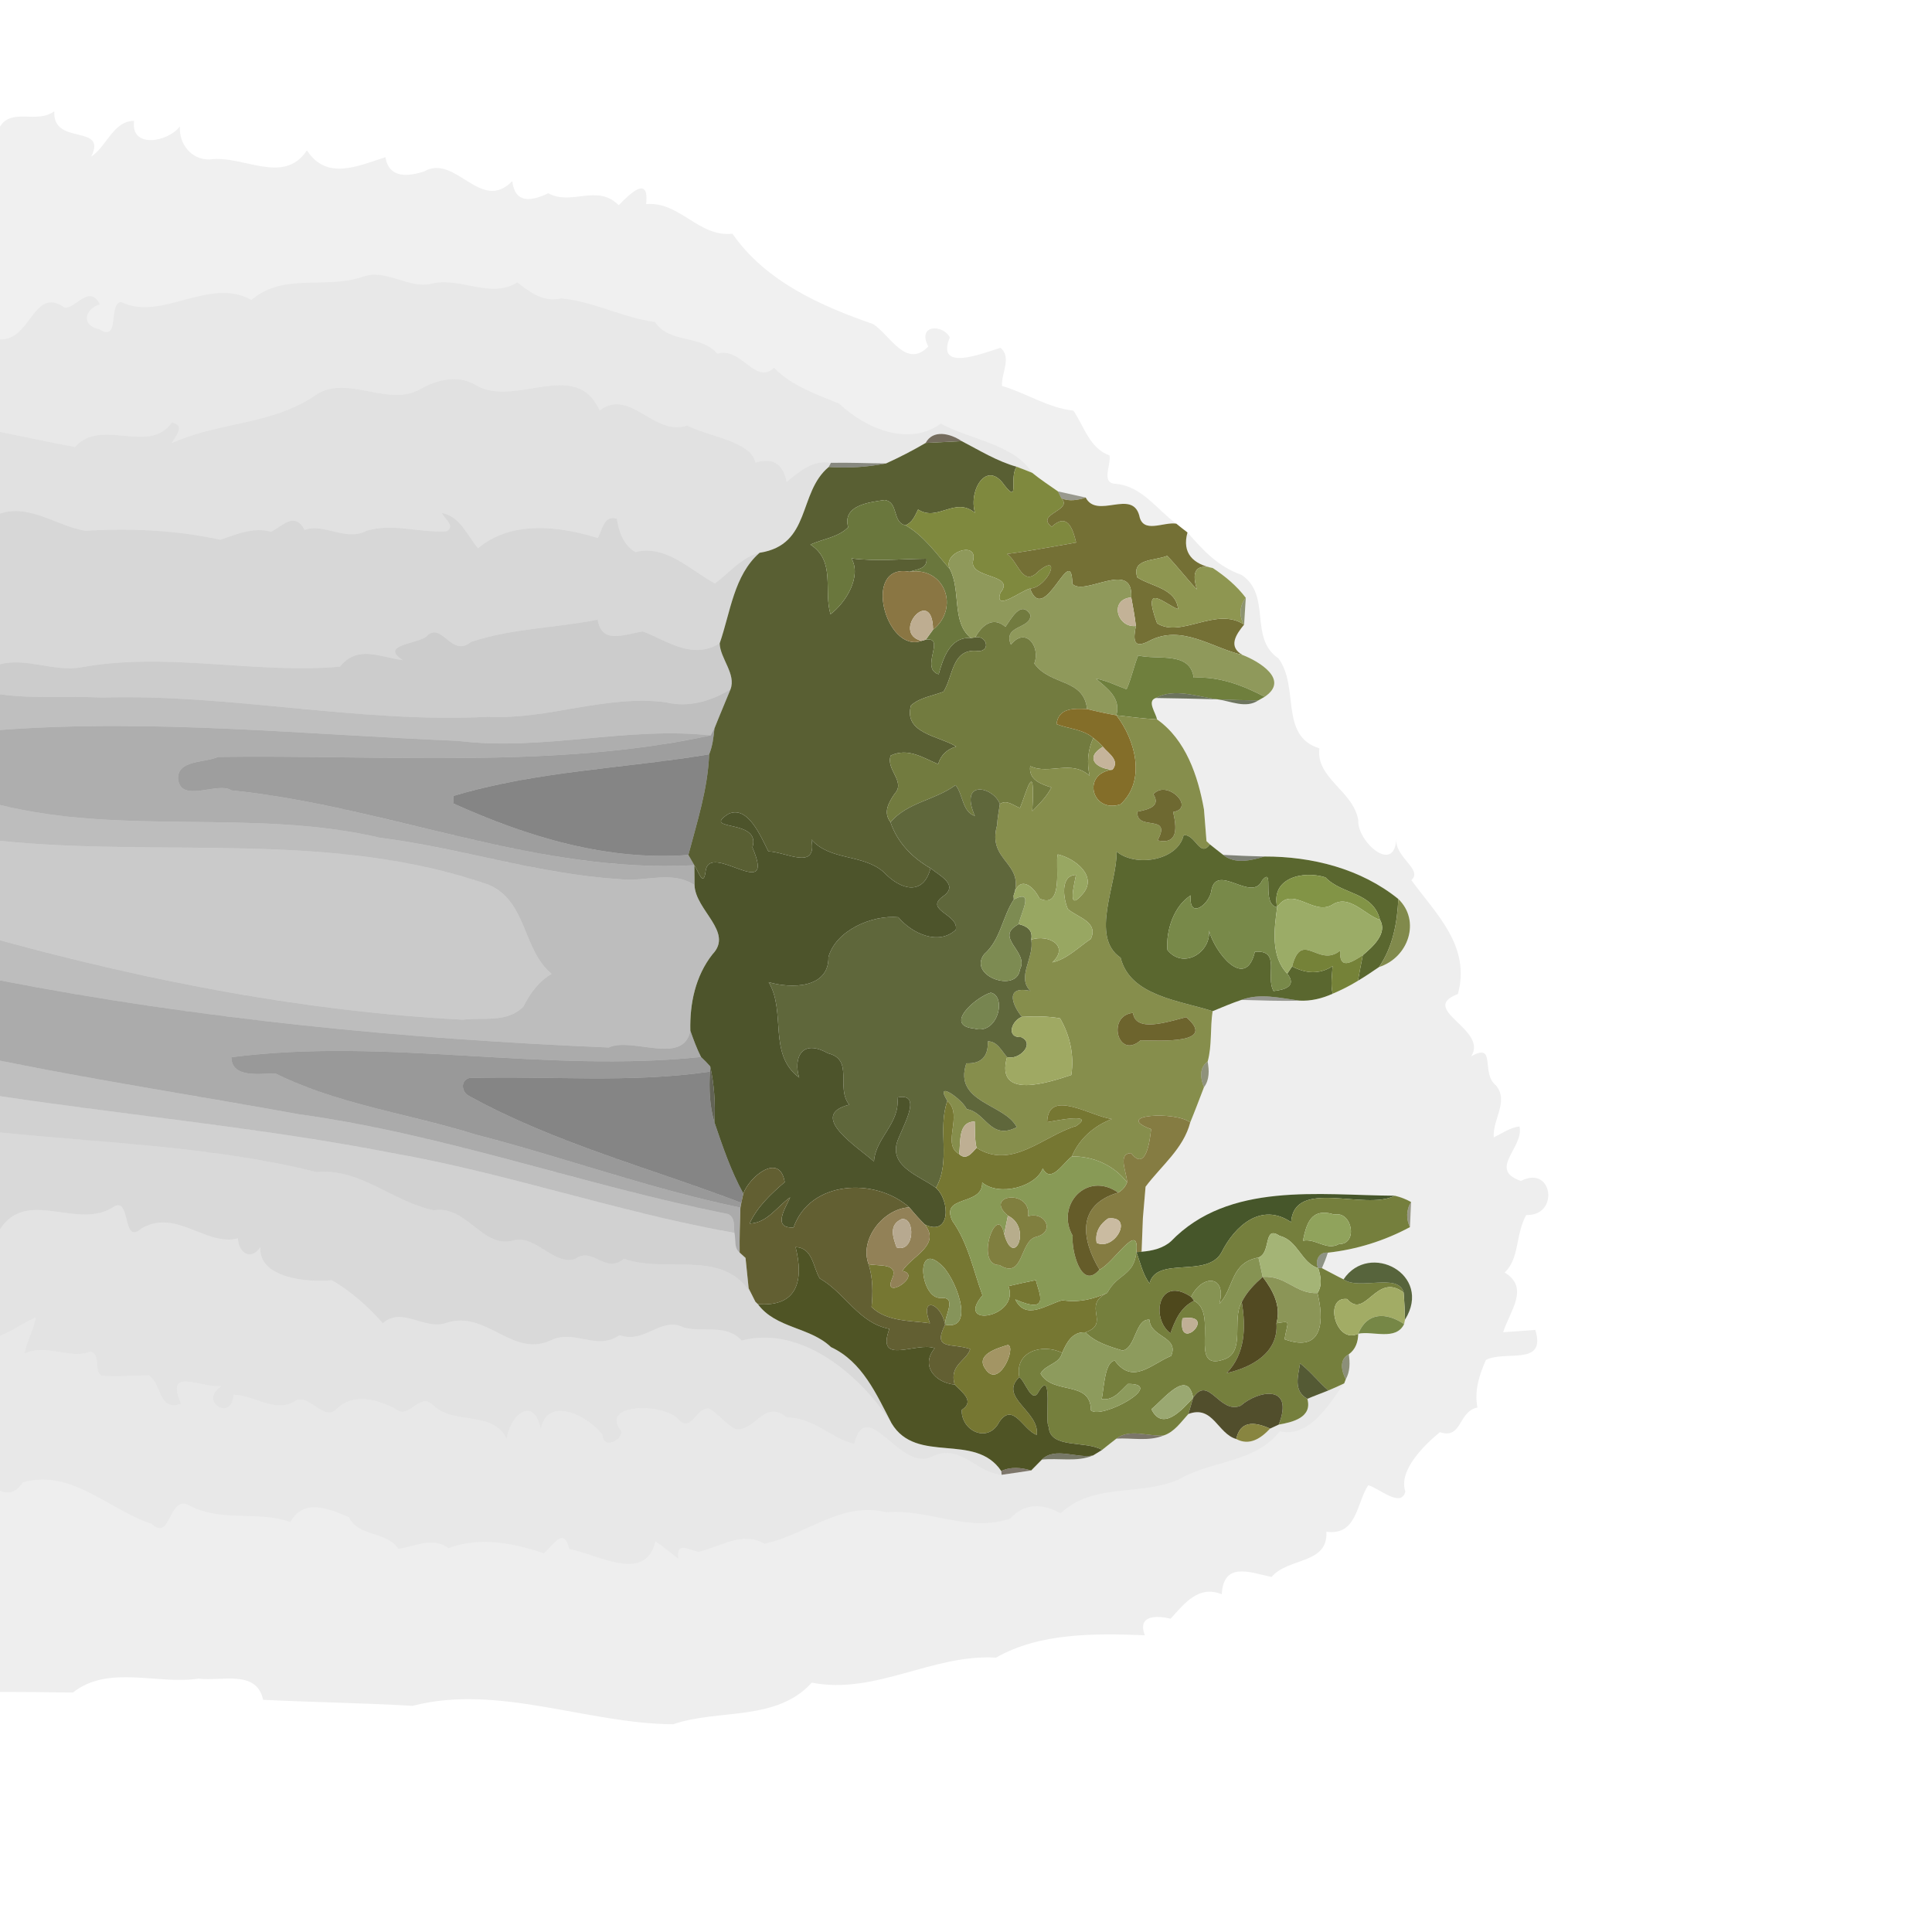 <?xml version="1.0" encoding="UTF-8" ?>
<!DOCTYPE svg PUBLIC "-//W3C//DTD SVG 1.1//EN" "http://www.w3.org/Graphics/SVG/1.1/DTD/svg11.dtd">
<svg width="384pt" height="384pt" viewBox="0 0 384 384" version="1.1" xmlns="http://www.w3.org/2000/svg">
<g id="#0000000f">
<path fill="#000000" opacity="0.06" d=" M 0.00 25.18 C 2.28 21.35 7.40 24.68 10.79 22.11 C 10.40 29.08 21.39 24.53 18.14 31.12 C 21.23 29.07 22.58 23.97 26.66 24.03 C 25.88 29.64 33.45 28.23 35.76 25.12 C 35.53 28.60 38.05 31.82 41.69 31.69 C 48.31 30.77 56.35 36.90 61.00 29.89 C 64.92 35.89 71.01 33.05 76.60 31.24 C 77.30 35.45 81.02 35.13 84.28 34.08 C 90.60 30.48 95.50 42.44 101.82 36.00 C 102.35 40.55 105.66 40.01 108.96 38.41 C 113.59 40.95 118.73 36.47 122.98 40.79 C 124.78 38.93 129.12 34.44 128.42 40.57 C 135.04 39.95 138.88 47.21 145.58 46.45 C 152.12 55.89 163.04 60.77 173.56 64.42 C 176.82 66.50 180.13 73.43 184.50 68.87 C 182.20 64.41 187.46 64.44 188.78 67.07 C 185.99 73.88 194.86 70.40 198.83 69.13 C 201.17 70.97 198.98 74.23 199.16 76.71 C 203.99 78.12 208.26 81.07 213.35 81.61 C 215.49 84.77 216.57 89.12 220.53 90.52 C 220.87 92.49 218.70 96.12 221.85 96.17 C 227.01 96.69 229.90 101.26 233.80 104.08 C 231.25 103.67 227.14 106.20 226.44 102.47 C 224.99 97.16 218.04 103.25 215.79 98.89 C 214.41 98.58 211.66 97.98 210.28 97.67 C 208.55 96.46 206.79 95.30 205.15 93.97 C 201.53 88.28 192.88 87.40 186.99 84.20 C 180.57 88.87 171.86 85.06 166.81 80.23 C 162.25 78.34 157.36 76.73 153.84 73.10 C 150.13 76.65 147.33 68.85 142.60 70.31 C 139.25 66.44 133.04 68.35 130.19 64.00 C 123.96 63.22 117.98 59.91 111.56 59.31 C 107.94 60.14 105.36 58.08 102.81 56.14 C 97.58 59.39 91.77 55.17 86.15 56.30 C 81.35 57.70 76.86 53.27 72.11 55.01 C 64.72 57.56 56.34 54.14 49.98 59.62 C 41.56 54.91 32.12 63.99 24.04 60.01 C 21.44 60.39 24.00 68.22 19.64 65.40 C 16.10 64.69 16.81 61.39 19.84 60.49 C 17.74 56.32 14.93 61.55 12.81 61.12 C 6.64 56.77 6.18 67.74 0.00 67.46 L 0.00 25.18 Z" />
</g>
<g id="#00000017">
<path fill="#000000" opacity="0.09" d=" M 72.11 55.01 C 76.86 53.27 81.35 57.70 86.15 56.30 C 91.77 55.17 97.58 59.39 102.81 56.14 C 105.36 58.08 107.94 60.14 111.56 59.31 C 117.98 59.91 123.96 63.22 130.19 64.00 C 133.04 68.35 139.25 66.44 142.60 70.31 C 147.33 68.85 150.13 76.65 153.84 73.10 C 157.36 76.73 162.25 78.34 166.81 80.23 C 171.86 85.06 180.57 88.87 186.99 84.20 C 192.88 87.40 201.53 88.28 205.15 93.97 C 204.13 93.55 203.10 93.15 202.07 92.77 C 198.16 91.67 194.72 89.53 191.15 87.68 C 188.84 86.11 185.42 85.33 183.98 88.04 C 181.43 89.53 178.80 90.89 176.11 92.11 C 172.44 92.09 168.81 91.91 165.15 91.99 C 161.59 91.35 158.88 93.71 156.34 95.80 C 155.78 92.82 154.13 90.71 150.17 91.95 C 149.16 87.67 141.15 86.89 136.57 84.58 C 129.93 86.80 125.25 77.01 119.18 81.59 C 114.46 71.02 102.43 81.17 94.55 76.55 C 91.02 74.37 86.75 75.50 83.38 77.43 C 76.80 81.03 68.37 73.91 62.09 78.98 C 53.22 84.56 43.57 83.83 34.12 88.09 C 34.95 86.56 36.91 84.57 34.14 83.98 C 29.64 90.48 20.13 82.92 14.90 88.85 C 9.91 87.95 4.97 86.82 0.00 85.85 L 0.00 67.46 C 6.18 67.74 6.64 56.77 12.81 61.12 C 14.93 61.55 17.74 56.32 19.84 60.49 C 16.81 61.39 16.10 64.69 19.64 65.40 C 24.00 68.22 21.44 60.39 24.04 60.01 C 32.12 63.99 41.56 54.91 49.98 59.62 C 56.34 54.14 64.72 57.56 72.11 55.01 Z" />
<path fill="#000000" opacity="0.09" d=" M 0.00 265.51 C 2.50 264.54 4.65 262.90 7.11 261.85 C 6.70 264.34 5.34 266.54 4.87 269.01 C 9.32 266.97 14.44 270.35 17.98 268.58 C 20.24 269.46 18.53 272.31 20.19 273.44 C 23.34 273.68 26.49 273.37 29.64 273.35 C 32.31 275.38 31.41 280.46 35.98 279.02 C 32.80 271.54 39.55 275.87 44.06 275.49 C 39.28 278.45 46.15 282.78 46.41 277.19 C 50.51 277.31 54.60 280.83 58.47 278.56 C 61.48 276.59 64.18 282.81 66.97 280.01 C 70.13 276.78 75.35 278.18 78.82 280.17 C 81.28 282.14 83.47 276.61 85.97 279.22 C 90.36 283.41 97.73 280.17 100.70 285.93 C 101.41 281.19 106.13 277.28 107.48 284.07 C 108.80 277.12 117.21 281.62 119.77 285.22 C 119.87 288.27 123.97 286.12 123.44 284.37 C 119.09 278.89 131.91 278.79 134.88 282.14 C 137.37 284.88 138.38 279.64 140.92 279.97 C 142.86 281.05 144.17 282.97 146.12 284.03 C 150.09 284.71 151.86 277.92 156.41 281.75 C 161.68 281.72 165.25 285.90 169.77 287.00 C 172.32 277.06 179.07 293.01 185.37 289.43 C 190.98 286.92 194.04 292.75 199.08 293.13 C 200.55 292.91 203.48 292.48 204.95 292.27 C 205.66 291.55 206.37 290.83 207.08 290.11 C 210.41 289.75 214.06 290.65 217.26 289.28 C 217.70 289.01 218.59 288.46 219.04 288.19 C 220.00 287.45 220.92 286.66 221.89 285.94 C 224.99 285.76 228.32 286.54 231.30 285.31 C 233.44 284.60 234.74 282.63 236.20 281.04 C 241.10 279.21 242.00 284.97 245.72 286.02 C 248.34 287.43 250.64 285.88 252.43 283.95 C 252.86 283.75 253.73 283.35 254.16 283.15 C 256.91 282.68 260.88 281.73 259.85 278.03 C 261.22 277.43 262.64 276.94 264.02 276.37 C 265.08 275.93 266.13 275.46 267.17 274.96 C 264.17 279.10 260.25 285.86 254.38 284.48 C 249.33 290.83 240.99 290.22 234.61 293.90 C 226.88 297.50 217.40 294.55 210.81 300.79 C 207.30 298.84 203.74 298.63 200.79 301.81 C 192.50 304.71 184.60 299.85 176.18 300.58 C 167.25 298.32 160.16 305.13 151.92 306.82 C 147.55 304.24 143.20 307.46 138.79 308.45 C 136.71 307.94 134.30 306.33 134.84 309.81 C 133.32 308.65 131.85 307.44 130.28 306.35 C 128.24 314.98 118.20 308.62 113.16 307.90 C 112.04 303.38 110.15 306.94 108.10 308.73 C 101.94 306.65 95.34 305.40 89.14 307.70 C 86.01 305.39 82.55 307.33 79.19 307.85 C 76.78 304.25 71.22 305.52 69.36 301.54 C 65.23 299.83 60.38 297.75 57.71 302.51 C 51.30 300.22 44.15 302.59 37.78 299.30 C 33.47 296.66 34.08 306.63 30.14 302.87 C 21.67 300.14 14.33 291.92 4.57 294.60 C 3.46 296.29 1.98 297.20 0.00 296.28 L 0.00 265.51 Z" />
</g>
<g id="#0000001f">
<path fill="#000000" opacity="0.12" d=" M 83.38 77.43 C 86.75 75.50 91.02 74.37 94.55 76.55 C 102.43 81.17 114.46 71.02 119.18 81.59 C 125.25 77.01 129.93 86.80 136.57 84.58 C 141.15 86.89 149.16 87.67 150.17 91.95 C 154.13 90.71 155.78 92.82 156.34 95.80 C 158.88 93.71 161.59 91.35 165.15 91.99 L 164.71 92.82 C 158.54 97.94 161.32 108.27 150.97 109.87 C 147.30 110.81 145.01 113.84 142.09 115.97 C 137.09 113.25 132.36 108.20 126.28 109.74 C 123.90 108.32 123.00 105.68 122.59 103.10 C 119.97 102.36 119.80 105.28 118.80 106.93 C 111.03 104.53 101.62 103.43 95.01 108.97 C 92.83 106.42 91.57 102.75 87.83 101.94 C 88.32 103.14 90.59 104.52 88.79 105.60 C 83.08 105.94 78.26 103.92 72.90 105.48 C 68.74 107.72 64.30 103.86 60.56 105.34 C 58.57 101.67 56.42 104.36 53.89 105.69 C 50.37 104.73 47.10 106.14 43.82 107.28 C 35.01 105.37 25.97 104.95 16.98 105.50 C 11.24 104.56 6.00 100.11 0.00 102.08 L 0.00 85.85 C 4.97 86.82 9.91 87.95 14.90 88.85 C 20.13 82.92 29.64 90.48 34.14 83.98 C 36.91 84.57 34.95 86.56 34.12 88.09 C 43.57 83.83 53.22 84.56 62.09 78.98 C 68.37 73.91 76.80 81.03 83.38 77.43 Z" />
</g>
<g id="#372c17b1">
<path fill="#372c17" opacity="0.69" d=" M 183.98 88.04 C 185.42 85.33 188.84 86.11 191.15 87.68 C 189.36 87.77 185.77 87.95 183.98 88.04 Z" />
</g>
<g id="#595f33fe">
<path fill="#595f33" opacity="1.00" d=" M 176.11 92.11 C 178.80 90.89 181.43 89.53 183.98 88.04 C 185.77 87.95 189.36 87.77 191.15 87.68 C 194.72 89.53 198.16 91.67 202.07 92.77 C 200.52 94.83 202.73 100.41 199.60 96.40 C 196.10 91.33 192.46 97.45 193.79 101.93 C 189.79 98.62 186.39 103.80 182.48 101.27 C 181.86 102.50 181.36 103.87 179.96 104.40 C 177.27 103.82 178.68 99.83 175.84 99.38 C 172.77 99.82 167.37 100.42 168.58 104.79 C 166.62 106.82 163.56 107.09 161.08 108.24 C 166.16 111.53 163.65 117.37 165.07 122.08 C 168.15 119.75 171.30 114.57 169.23 110.98 C 174.19 111.63 179.17 111.09 184.15 111.05 C 184.33 113.12 182.21 113.13 180.78 113.64 C 171.24 111.84 176.04 129.91 183.14 127.38 L 184.01 127.14 C 188.10 126.52 182.75 132.83 186.57 134.02 C 187.46 130.81 188.83 126.54 192.97 126.80 L 193.84 126.69 C 196.01 126.20 196.98 129.28 194.58 129.42 C 189.13 128.64 189.53 134.37 187.53 137.47 C 185.36 138.33 182.87 138.61 181.07 140.20 C 179.51 145.78 186.65 146.25 190.05 148.38 C 188.25 148.92 186.99 150.06 186.46 151.88 C 183.41 150.59 180.48 148.57 177.04 150.17 C 176.01 152.98 180.10 155.35 177.80 157.78 C 176.63 159.52 175.49 161.46 176.99 163.41 C 178.35 167.46 181.32 170.48 184.95 172.57 C 183.55 178.05 179.09 176.98 175.68 173.37 C 171.52 169.66 165.03 171.15 161.27 166.86 C 162.49 173.19 156.18 169.28 152.72 169.22 C 151.20 166.24 148.66 160.00 144.78 161.77 C 139.17 165.35 151.37 162.60 149.55 168.43 C 154.44 179.87 140.87 166.92 140.24 173.23 C 139.79 176.46 138.82 173.15 138.00 171.97 C 137.71 171.46 137.12 170.44 136.82 169.93 C 138.60 163.14 140.65 156.96 140.95 149.93 C 141.63 148.29 141.82 146.52 142.00 144.78 C 143.03 142.17 144.14 139.60 145.19 137.01 C 146.36 133.98 143.12 130.85 143.04 127.87 C 145.19 121.71 145.84 114.38 150.97 109.87 C 161.32 108.27 158.54 97.94 164.71 92.82 C 168.54 93.08 172.34 92.85 176.11 92.11 Z" />
</g>
<g id="#1d1f0f86">
<path fill="#1d1f0f" opacity="0.53" d=" M 165.15 91.99 C 168.81 91.91 172.44 92.09 176.11 92.11 C 172.34 92.85 168.54 93.08 164.71 92.82 L 165.15 91.99 Z" />
</g>
<g id="#7f893efe">
<path fill="#7f893e" opacity="1.00" d=" M 202.07 92.77 C 203.10 93.15 204.13 93.55 205.15 93.97 C 206.79 95.30 208.55 96.46 210.28 97.67 C 210.45 98.02 210.79 98.71 210.97 99.05 C 213.38 101.46 205.63 102.18 209.05 104.69 C 212.07 101.85 213.21 104.92 213.89 107.84 C 209.31 108.62 204.76 109.52 200.16 110.11 C 202.51 111.74 203.23 116.90 206.47 113.49 C 211.18 109.68 208.25 116.78 204.73 116.98 C 202.98 117.37 197.54 121.71 198.84 117.81 C 202.04 113.94 192.42 115.13 193.43 111.33 C 194.34 107.44 187.21 109.78 188.79 113.11 C 186.09 110.02 183.57 106.42 179.96 104.40 C 181.36 103.87 181.86 102.50 182.48 101.27 C 186.39 103.80 189.79 98.62 193.79 101.93 C 192.46 97.45 196.10 91.33 199.60 96.40 C 202.73 100.41 200.52 94.83 202.07 92.77 Z" />
</g>
<g id="#27270f79">
<path fill="#27270f" opacity="0.47" d=" M 210.28 97.67 C 211.66 97.98 214.41 98.58 215.79 98.89 C 214.24 99.41 212.52 99.70 210.97 99.05 C 210.79 98.71 210.45 98.02 210.28 97.67 Z" />
</g>
<g id="#6a773dff">
<path fill="#6a773d" opacity="1.00" d=" M 168.58 104.79 C 167.37 100.42 172.77 99.82 175.84 99.38 C 178.68 99.83 177.27 103.82 179.96 104.40 C 183.57 106.42 186.09 110.02 188.79 113.11 C 191.06 117.40 189.07 123.67 192.97 126.80 C 188.83 126.54 187.46 130.81 186.57 134.02 C 182.75 132.83 188.10 126.52 184.01 127.14 C 184.37 126.64 185.09 125.64 185.45 125.15 C 190.80 120.89 187.82 112.61 180.78 113.64 C 182.21 113.13 184.33 113.12 184.15 111.05 C 179.17 111.09 174.19 111.63 169.23 110.98 C 171.30 114.57 168.15 119.75 165.07 122.08 C 163.65 117.37 166.16 111.53 161.08 108.24 C 163.56 107.09 166.62 106.82 168.58 104.79 Z" />
</g>
<g id="#747035fc">
<path fill="#747035" opacity="1.00" d=" M 210.97 99.05 C 212.52 99.70 214.24 99.41 215.79 98.89 C 218.04 103.25 224.99 97.16 226.44 102.47 C 227.14 106.20 231.25 103.67 233.80 104.08 C 234.53 104.68 235.27 105.26 236.02 105.83 C 234.87 109.99 237.20 112.13 241.05 112.90 C 237.29 111.94 236.94 114.06 237.91 117.17 C 235.84 115.02 234.06 112.61 231.98 110.48 C 229.63 111.49 224.78 110.96 226.05 114.77 C 228.89 116.61 233.74 116.93 234.16 121.07 C 231.62 120.21 226.80 115.27 229.98 123.89 C 234.75 126.92 241.72 120.47 247.28 124.14 C 245.65 126.12 244.03 128.53 246.97 130.18 C 240.81 128.77 234.86 123.97 228.35 127.42 C 225.20 129.07 225.22 127.08 225.77 124.41 C 225.55 122.51 225.19 120.62 224.85 118.74 C 225.26 111.06 215.45 118.67 213.14 116.03 C 212.99 107.28 207.58 124.73 204.73 116.98 C 208.25 116.78 211.18 109.68 206.47 113.49 C 203.23 116.90 202.51 111.74 200.16 110.11 C 204.76 109.52 209.31 108.62 213.89 107.84 C 213.21 104.92 212.07 101.85 209.05 104.69 C 205.63 102.18 213.38 101.46 210.97 99.05 Z" />
</g>
<g id="#00000028">
<path fill="#000000" opacity="0.16" d=" M 0.00 102.08 C 6.00 100.11 11.24 104.56 16.98 105.50 C 25.97 104.95 35.01 105.37 43.82 107.28 C 47.10 106.14 50.37 104.73 53.89 105.69 C 56.42 104.36 58.57 101.67 60.56 105.34 C 64.30 103.86 68.74 107.72 72.90 105.48 C 78.26 103.92 83.08 105.94 88.79 105.60 C 90.59 104.52 88.32 103.14 87.83 101.94 C 91.57 102.75 92.83 106.42 95.01 108.97 C 101.62 103.43 111.03 104.53 118.80 106.93 C 119.80 105.28 119.97 102.36 122.59 103.10 C 123.00 105.68 123.90 108.32 126.28 109.74 C 132.36 108.20 137.09 113.25 142.09 115.97 C 145.01 113.84 147.30 110.81 150.97 109.87 C 145.84 114.38 145.19 121.71 143.04 127.87 C 137.52 131.21 132.72 127.39 127.79 125.51 C 123.94 126.08 119.61 128.14 118.79 123.16 C 110.42 124.84 101.78 124.86 93.62 127.59 C 89.62 130.90 87.80 123.17 84.67 126.59 C 82.60 128.00 75.41 128.25 80.08 131.21 C 75.33 130.58 71.12 128.15 67.55 132.51 C 50.54 133.97 33.14 129.52 16.10 132.64 C 10.64 133.57 5.36 130.66 0.00 132.02 L 0.00 102.08 Z" />
</g>
<g id="#00000011">
<path fill="#000000" opacity="0.07" d=" M 236.02 105.83 C 239.05 109.28 242.03 112.60 246.76 114.26 C 252.83 118.31 248.13 126.80 254.08 130.84 C 258.35 136.50 254.21 146.27 262.24 148.74 C 261.49 154.71 269.02 157.20 269.97 163.04 C 269.70 167.15 277.04 173.85 277.53 166.84 C 277.31 170.49 282.89 172.86 280.51 174.93 C 285.52 181.77 292.35 188.07 289.77 197.57 C 281.75 200.61 295.89 204.59 292.41 209.95 C 297.52 207.10 294.25 213.30 297.31 215.71 C 299.98 218.85 296.62 222.53 296.89 226.06 C 298.57 225.27 300.12 224.12 302.01 223.89 C 302.98 228.03 295.62 232.43 302.29 234.72 C 308.65 231.44 309.99 241.74 303.35 241.49 C 301.18 245.37 302.05 250.15 299.06 252.91 C 304.11 256.03 300.07 260.56 298.77 264.79 C 300.37 264.68 303.56 264.45 305.16 264.34 C 307.40 271.64 299.22 268.31 295.34 270.30 C 294.00 273.27 293.01 276.47 293.65 279.75 C 289.74 280.57 290.67 286.14 286.19 284.65 C 282.94 287.33 277.90 292.34 279.33 296.47 C 278.44 299.79 274.14 295.78 271.94 295.20 C 269.61 298.75 269.72 305.30 263.63 304.44 C 263.98 310.98 256.08 309.50 252.72 313.44 C 248.11 312.40 243.21 310.47 242.83 316.87 C 238.28 315.02 235.51 318.58 232.68 321.72 C 229.86 321.08 226.02 320.97 227.54 325.02 C 217.66 324.63 206.60 324.51 197.97 329.47 C 185.29 328.71 173.99 336.92 161.34 334.44 C 154.32 342.23 142.82 339.61 133.79 342.71 C 116.73 342.62 98.91 334.64 82.02 339.05 C 72.12 338.47 62.20 338.34 52.29 337.85 C 51.01 331.78 44.05 334.22 39.45 333.64 C 31.23 334.89 21.59 330.81 14.48 336.41 C 9.65 336.33 4.83 336.29 0.00 336.28 L 0.00 296.28 C 1.98 297.20 3.46 296.29 4.57 294.60 C 14.33 291.92 21.67 300.14 30.14 302.87 C 34.08 306.63 33.47 296.66 37.78 299.30 C 44.15 302.59 51.30 300.22 57.71 302.51 C 60.38 297.75 65.23 299.83 69.36 301.54 C 71.22 305.52 76.78 304.25 79.19 307.85 C 82.55 307.33 86.01 305.39 89.14 307.70 C 95.34 305.40 101.94 306.65 108.10 308.73 C 110.15 306.94 112.04 303.38 113.16 307.90 C 118.20 308.62 128.24 314.98 130.28 306.35 C 131.85 307.44 133.32 308.65 134.84 309.81 C 134.30 306.33 136.71 307.94 138.79 308.45 C 143.20 307.46 147.55 304.24 151.92 306.82 C 160.16 305.13 167.25 298.32 176.18 300.58 C 184.60 299.85 192.50 304.71 200.79 301.81 C 203.74 298.63 207.30 298.84 210.81 300.79 C 217.40 294.55 226.88 297.50 234.61 293.90 C 240.99 290.22 249.33 290.83 254.38 284.48 C 260.25 285.86 264.17 279.10 267.17 274.96 L 267.48 274.15 C 268.34 272.63 268.35 270.85 268.08 269.18 C 269.44 268.20 269.93 266.71 269.96 265.09 C 272.89 264.48 277.44 266.54 279.08 263.17 L 279.26 262.29 C 284.87 253.29 272.14 246.65 267.04 254.28 C 265.58 253.57 264.18 252.78 262.74 252.05 C 263.19 251.05 263.59 250.03 263.92 248.98 C 269.65 248.35 275.17 246.62 280.24 243.90 C 280.30 242.65 280.41 240.16 280.47 238.91 C 279.45 238.34 278.37 237.92 277.23 237.66 C 262.23 237.56 244.22 234.83 232.75 246.71 C 231.16 248.13 228.97 248.63 226.90 248.79 C 226.96 247.11 227.09 243.76 227.16 242.08 C 227.29 240.53 227.56 237.42 227.69 235.87 C 230.80 231.71 235.22 228.32 236.57 223.09 C 237.52 220.78 238.40 218.43 239.30 216.10 C 240.42 214.63 240.35 212.73 240.03 211.01 C 240.93 207.75 240.50 204.31 241.02 200.98 C 242.91 200.20 244.80 199.39 246.74 198.74 C 250.56 198.83 254.41 199.01 258.24 198.88 C 260.54 199.01 262.80 198.45 264.88 197.51 C 266.61 196.77 268.30 195.93 269.90 194.94 C 271.33 194.08 272.72 193.16 274.09 192.21 C 279.95 190.34 282.43 183.02 277.93 178.68 C 270.48 172.66 260.77 170.21 251.30 170.24 C 248.56 170.17 245.84 170.06 243.12 169.91 C 242.22 169.23 241.36 168.52 240.48 167.83 L 239.80 167.18 C 239.67 165.61 239.42 162.45 239.30 160.88 C 238.11 154.23 235.70 147.02 229.96 142.98 C 229.76 141.72 227.90 139.35 229.70 138.74 C 233.80 138.80 237.90 138.88 242.01 139.00 C 244.64 139.36 247.63 140.88 250.10 139.21 C 250.42 139.03 251.05 138.67 251.37 138.49 C 256.40 135.12 250.22 131.43 246.97 130.18 C 244.03 128.53 245.65 126.12 247.28 124.14 C 247.36 122.81 247.53 120.15 247.61 118.82 C 245.83 116.45 243.51 114.52 241.05 112.90 C 237.20 112.13 234.87 109.99 236.02 105.83 Z" />
</g>
<g id="#8f995bff">
<path fill="#8f995b" opacity="1.00" d=" M 188.79 113.11 C 187.21 109.78 194.34 107.44 193.43 111.33 C 192.42 115.13 202.04 113.94 198.84 117.81 C 197.54 121.71 202.98 117.37 204.73 116.98 C 207.58 124.73 212.99 107.28 213.14 116.03 C 215.45 118.67 225.26 111.06 224.85 118.74 C 220.35 119.13 222.09 124.88 225.77 124.41 C 225.22 127.08 225.20 129.07 228.35 127.42 C 234.86 123.97 240.81 128.77 246.97 130.18 C 250.22 131.43 256.40 135.12 251.37 138.49 C 247.02 136.22 242.23 134.38 237.26 134.71 C 236.54 129.37 230.16 131.25 226.22 130.28 C 225.33 132.48 224.89 134.83 223.91 137.00 C 221.90 136.26 219.97 135.27 217.84 134.89 C 220.10 136.88 222.83 138.69 221.89 142.17 C 219.93 141.83 217.99 141.41 216.06 140.92 C 215.39 134.76 208.82 136.38 205.57 131.88 C 206.87 128.54 203.84 124.45 200.93 128.14 C 199.24 124.16 205.06 125.06 204.79 122.17 C 202.92 119.19 200.98 123.01 199.84 124.59 C 197.38 122.43 195.15 124.28 193.84 126.69 L 192.97 126.80 C 189.07 123.67 191.06 117.40 188.79 113.11 Z" />
</g>
<g id="#8e9651fd">
<path fill="#8e9651" opacity="1.00" d=" M 226.05 114.77 C 224.78 110.96 229.63 111.49 231.98 110.48 C 234.06 112.61 235.84 115.02 237.91 117.17 C 236.94 114.06 237.29 111.94 241.05 112.90 C 243.51 114.52 245.83 116.45 247.61 118.82 C 246.38 120.31 246.19 122.51 247.28 124.14 C 241.72 120.47 234.75 126.92 229.98 123.89 C 226.80 115.27 231.62 120.21 234.16 121.07 C 233.74 116.93 228.89 116.61 226.05 114.77 Z" />
</g>
<g id="#8a7643ff">
<path fill="#8a7643" opacity="1.00" d=" M 183.14 127.38 C 176.04 129.91 171.24 111.84 180.78 113.64 C 187.82 112.61 190.80 120.89 185.45 125.15 C 185.38 116.22 176.96 125.74 183.14 127.38 Z" />
</g>
<g id="#c3b297ff">
<path fill="#c3b297" opacity="1.00" d=" M 225.77 124.41 C 222.09 124.88 220.35 119.13 224.85 118.74 C 225.19 120.62 225.55 122.51 225.77 124.41 Z" />
</g>
<g id="#555f2baa">
<path fill="#555f2b" opacity="0.67" d=" M 247.61 118.82 C 247.53 120.15 247.36 122.81 247.28 124.14 C 246.19 122.51 246.38 120.31 247.61 118.82 Z" />
</g>
<g id="#bead91ff">
<path fill="#bead91" opacity="1.00" d=" M 183.14 127.38 C 176.96 125.74 185.38 116.22 185.45 125.15 C 185.09 125.64 184.37 126.64 184.01 127.14 L 183.14 127.38 Z" />
</g>
<g id="#727b3fff">
<path fill="#727b3f" opacity="1.00" d=" M 199.84 124.59 C 200.98 123.01 202.92 119.19 204.79 122.17 C 205.06 125.06 199.24 124.16 200.93 128.14 C 203.84 124.45 206.87 128.54 205.57 131.88 C 208.82 136.38 215.39 134.76 216.06 140.92 C 213.45 140.82 210.36 140.64 210.00 143.93 C 212.42 144.88 215.26 144.92 217.30 146.68 C 216.19 149.07 216.00 151.65 216.58 154.21 C 212.98 150.88 208.52 154.07 204.76 152.27 C 204.39 154.97 206.86 155.84 208.97 156.51 C 208.06 158.33 206.58 159.78 205.17 161.22 C 205.86 149.92 203.85 158.03 202.73 160.59 C 201.42 160.12 200.12 158.84 198.73 159.81 C 197.52 156.39 190.54 154.74 193.76 162.18 C 191.23 161.34 191.45 157.93 189.93 156.04 C 185.75 159.10 180.48 159.39 176.99 163.41 C 175.49 161.46 176.63 159.52 177.80 157.78 C 180.10 155.35 176.01 152.98 177.04 150.17 C 180.48 148.57 183.41 150.59 186.46 151.88 C 186.99 150.06 188.25 148.92 190.05 148.38 C 186.65 146.25 179.51 145.78 181.07 140.20 C 182.87 138.61 185.36 138.33 187.53 137.47 C 189.53 134.37 189.13 128.64 194.58 129.42 C 196.98 129.28 196.01 126.20 193.84 126.69 C 195.15 124.28 197.38 122.43 199.84 124.59 Z" />
</g>
<g id="#00000032">
<path fill="#000000" opacity="0.20" d=" M 93.62 127.59 C 101.78 124.86 110.42 124.84 118.79 123.16 C 119.61 128.14 123.94 126.08 127.79 125.51 C 132.72 127.39 137.52 131.21 143.04 127.87 C 143.12 130.85 146.36 133.98 145.19 137.01 C 141.34 139.36 136.85 140.69 132.35 139.59 C 120.44 138.02 108.93 143.09 97.02 142.47 C 71.34 143.78 45.94 137.89 20.32 138.64 C 13.56 138.31 6.75 138.93 0.00 138.00 L 0.00 132.02 C 5.36 130.66 10.64 133.57 16.10 132.64 C 33.14 129.52 50.54 133.97 67.55 132.51 C 71.12 128.15 75.33 130.58 80.08 131.21 C 75.41 128.25 82.60 128.00 84.67 126.59 C 87.80 123.17 89.62 130.90 93.62 127.59 Z" />
</g>
<g id="#6f7f3dfd">
<path fill="#6f7f3d" opacity="1.00" d=" M 226.22 130.28 C 230.16 131.25 236.54 129.37 237.26 134.71 C 242.23 134.38 247.02 136.22 251.37 138.49 C 251.05 138.67 250.42 139.03 250.10 139.21 C 247.39 139.19 244.70 139.12 242.01 139.00 C 238.07 138.53 233.46 136.66 229.70 138.74 C 227.90 139.35 229.76 141.72 229.96 142.98 C 227.26 142.83 224.57 142.49 221.89 142.17 C 222.83 138.69 220.10 136.88 217.84 134.89 C 219.97 135.27 221.90 136.26 223.91 137.00 C 224.89 134.83 225.33 132.48 226.22 130.28 Z" />
</g>
<g id="#00000040">
<path fill="#000000" opacity="0.25" d=" M 132.35 139.59 C 136.85 140.69 141.34 139.36 145.19 137.01 C 144.14 139.60 143.03 142.17 142.00 144.78 C 141.81 145.12 141.44 145.81 141.26 146.16 C 124.41 144.36 107.77 149.35 90.98 147.25 C 60.66 146.01 30.33 142.83 0.00 145.09 L 0.00 138.00 C 6.75 138.93 13.56 138.31 20.32 138.64 C 45.94 137.89 71.34 143.78 97.02 142.47 C 108.93 143.09 120.44 138.02 132.35 139.59 Z" />
</g>
<g id="#2a3415af">
<path fill="#2a3415" opacity="0.69" d=" M 229.70 138.74 C 233.46 136.66 238.07 138.53 242.01 139.00 C 237.90 138.88 233.80 138.80 229.70 138.74 Z" />
</g>
<g id="#2b3515ad">
<path fill="#2b3515" opacity="0.68" d=" M 242.01 139.00 C 244.70 139.12 247.39 139.19 250.10 139.21 C 247.63 140.88 244.64 139.36 242.01 139.00 Z" />
</g>
<g id="#846e29ff">
<path fill="#846e29" opacity="1.00" d=" M 210.00 143.93 C 210.36 140.64 213.45 140.82 216.06 140.92 C 217.99 141.41 219.93 141.83 221.89 142.17 C 225.66 147.08 227.85 155.10 222.72 159.86 C 217.02 161.77 214.88 153.70 221.11 152.99 C 222.65 151.10 220.30 149.77 219.21 148.43 C 218.63 147.78 217.99 147.20 217.30 146.68 C 215.26 144.92 212.42 144.88 210.00 143.93 Z" />
</g>
<g id="#868e4cfe">
<path fill="#868e4c" opacity="1.00" d=" M 221.89 142.17 C 224.57 142.49 227.26 142.83 229.96 142.98 C 235.70 147.02 238.11 154.23 239.30 160.88 C 239.42 162.45 239.67 165.61 239.80 167.18 L 240.48 167.83 C 238.44 170.61 237.60 165.69 235.25 166.02 C 234.05 171.13 225.59 172.38 221.93 169.24 C 222.11 175.53 216.55 186.21 222.73 190.35 C 224.62 197.98 234.51 198.86 241.02 200.98 C 240.50 204.31 240.93 207.75 240.03 211.01 C 238.30 212.19 238.60 214.41 239.30 216.10 C 238.40 218.43 237.52 220.78 236.57 223.09 C 233.63 220.79 221.01 221.55 228.79 224.43 C 228.56 226.68 227.75 233.00 224.83 229.20 C 221.96 229.24 224.07 233.26 224.01 235.02 C 221.48 231.63 217.23 229.75 213.03 229.86 C 214.55 226.29 217.39 223.81 220.99 222.41 C 216.81 221.89 208.29 216.20 208.13 223.03 C 208.42 223.05 218.23 220.87 213.90 223.80 C 207.38 225.74 201.15 232.59 194.10 228.15 C 193.70 226.43 193.80 224.66 193.74 222.91 C 190.30 222.96 191.02 227.03 190.62 229.37 C 187.06 227.41 191.55 221.64 188.30 218.81 C 185.56 214.41 191.37 218.57 192.14 220.45 C 195.94 221.03 196.84 226.76 202.09 224.04 C 199.76 219.36 189.43 219.20 192.07 211.34 C 195.07 211.47 196.46 209.94 196.34 206.97 C 198.24 206.97 199.06 208.89 200.16 210.11 C 197.71 218.80 208.72 215.05 212.93 213.66 C 213.54 209.76 212.66 205.76 210.69 202.40 C 208.19 201.96 205.64 201.97 203.11 202.11 C 200.91 199.36 199.96 195.89 204.81 196.95 C 201.98 194.23 205.65 190.31 204.96 186.76 C 208.34 185.64 212.69 187.94 209.16 191.29 C 212.15 190.59 214.33 188.27 216.81 186.62 C 218.38 183.19 214.17 182.37 212.24 180.68 C 211.33 178.58 210.69 173.97 213.86 173.89 C 213.54 175.72 212.08 181.26 214.96 177.93 C 218.48 174.33 213.74 170.61 210.24 169.82 C 209.65 171.43 211.56 180.92 206.61 178.59 C 205.31 175.93 202.52 173.91 201.46 178.02 C 203.79 171.39 196.13 171.20 198.18 164.02 C 198.25 162.60 198.53 161.21 198.73 159.81 C 200.12 158.84 201.42 160.12 202.73 160.59 C 203.85 158.03 205.86 149.92 205.17 161.22 C 206.58 159.78 208.06 158.33 208.97 156.51 C 206.86 155.84 204.39 154.97 204.76 152.27 C 208.52 154.07 212.98 150.88 216.58 154.21 C 216.00 151.65 216.19 149.07 217.30 146.68 C 217.99 147.20 218.63 147.78 219.21 148.43 C 215.54 150.59 217.84 152.77 221.11 152.99 C 214.88 153.70 217.02 161.77 222.72 159.86 C 227.85 155.10 225.66 147.08 221.89 142.17 M 229.24 157.87 C 230.84 160.37 228.00 160.92 226.07 161.33 C 225.74 165.36 233.08 161.57 230.07 167.04 C 234.38 167.98 233.81 164.18 233.17 161.39 C 237.76 160.62 231.89 154.76 229.24 157.87 M 225.18 201.32 C 219.91 201.83 222.16 210.73 226.70 206.77 C 230.53 206.82 242.04 207.56 235.77 202.17 C 231.77 203.18 225.75 205.23 225.18 201.32 Z" />
</g>
<g id="#00000052">
<path fill="#000000" opacity="0.32" d=" M 0.00 145.09 C 30.33 142.83 60.66 146.01 90.98 147.25 C 107.77 149.35 124.41 144.36 141.26 146.16 C 110.44 152.89 75.71 149.99 43.37 150.44 C 40.65 151.65 35.28 151.01 35.39 154.77 C 35.91 159.80 43.27 155.27 46.01 157.09 C 76.90 160.24 106.45 173.72 138.00 171.97 C 138.01 173.29 138.03 174.61 138.04 175.93 C 133.59 172.90 128.09 175.37 123.17 174.74 C 107.00 173.75 91.54 168.54 75.54 166.51 C 50.72 160.69 24.74 166.11 0.00 159.99 L 0.00 145.09 Z" />
</g>
<g id="#00000062">
<path fill="#000000" opacity="0.38" d=" M 141.26 146.16 C 141.44 145.81 141.81 145.12 142.00 144.78 C 141.82 146.52 141.63 148.29 140.95 149.93 C 124.03 152.74 106.53 153.25 90.13 158.20 C 90.14 158.58 90.15 159.34 90.16 159.72 C 104.81 166.31 120.52 171.15 136.82 169.93 C 137.12 170.44 137.71 171.46 138.00 171.97 C 106.45 173.72 76.90 160.24 46.01 157.09 C 43.27 155.27 35.91 159.80 35.39 154.77 C 35.28 151.01 40.65 151.65 43.37 150.44 C 75.71 149.99 110.44 152.89 141.26 146.16 Z" />
</g>
<g id="#c5b49aff">
<path fill="#c5b49a" opacity="1.00" d=" M 221.11 152.99 C 217.84 152.77 215.54 150.59 219.21 148.43 C 220.30 149.77 222.65 151.10 221.11 152.99 Z" />
</g>
<g id="#0101007b">
<path fill="#010100" opacity="0.48" d=" M 90.13 158.20 C 106.53 153.25 124.03 152.74 140.95 149.93 C 140.65 156.96 138.60 163.14 136.82 169.93 C 120.52 171.15 104.81 166.31 90.16 159.72 C 90.15 159.34 90.14 158.58 90.13 158.20 Z" />
</g>
<g id="#5f673bff">
<path fill="#5f673b" opacity="1.00" d=" M 176.99 163.41 C 180.48 159.39 185.75 159.10 189.93 156.04 C 191.45 157.93 191.23 161.34 193.76 162.18 C 190.54 154.74 197.52 156.39 198.73 159.81 C 198.53 161.21 198.25 162.60 198.18 164.02 C 196.13 171.20 203.79 171.39 201.46 178.02 L 201.51 178.78 C 199.18 182.29 198.91 186.76 195.61 189.66 C 192.29 194.02 202.17 197.45 202.72 192.67 C 204.61 189.12 197.39 186.32 202.49 183.68 C 204.13 184.07 205.35 184.88 204.96 186.76 C 205.65 190.31 201.98 194.23 204.81 196.95 C 199.96 195.89 200.91 199.36 203.11 202.11 C 201.11 202.81 199.85 206.26 202.97 206.14 C 205.82 207.43 202.59 210.78 200.16 210.11 C 199.06 208.89 198.24 206.97 196.34 206.97 C 196.46 209.94 195.07 211.47 192.07 211.34 C 189.43 219.20 199.76 219.36 202.09 224.04 C 196.84 226.76 195.94 221.03 192.14 220.45 C 191.37 218.57 185.56 214.41 188.30 218.81 C 186.28 224.49 189.07 230.71 186.03 236.09 C 182.99 233.82 176.97 232.02 178.24 227.21 C 179.04 224.44 183.78 217.00 178.35 218.14 C 178.97 223.27 174.01 226.10 173.71 230.87 C 170.61 228.07 160.36 221.70 168.79 219.57 C 166.06 216.17 169.82 210.60 164.54 209.34 C 159.20 206.32 157.68 210.50 158.85 214.19 C 152.58 209.55 156.32 201.16 152.78 195.21 C 157.16 196.51 164.76 196.53 164.66 190.24 C 166.10 184.93 173.32 181.81 178.55 182.31 C 181.22 185.52 186.54 188.01 189.97 184.80 C 190.63 181.74 183.78 180.95 187.27 178.28 C 190.72 175.98 186.98 174.18 184.95 172.57 C 181.32 170.48 178.35 167.46 176.99 163.41 M 196.93 197.30 C 193.99 198.14 187.42 203.83 193.66 204.44 C 198.29 205.81 200.17 198.02 196.93 197.30 Z" />
</g>
<g id="#6e6931ff">
<path fill="#6e6931" opacity="1.00" d=" M 229.24 157.87 C 231.89 154.76 237.76 160.62 233.17 161.39 C 233.81 164.18 234.38 167.98 230.07 167.04 C 233.08 161.57 225.74 165.36 226.07 161.33 C 228.00 160.92 230.84 160.37 229.24 157.87 Z" />
</g>
<g id="#00000043">
<path fill="#000000" opacity="0.26" d=" M 0.00 159.99 C 24.74 166.11 50.72 160.69 75.54 166.51 C 91.54 168.54 107.00 173.75 123.17 174.74 C 128.09 175.37 133.59 172.90 138.04 175.93 C 138.23 180.97 145.86 185.23 141.62 189.66 C 138.22 193.97 137.07 199.46 137.21 204.85 C 135.86 211.87 125.62 206.03 120.99 208.20 C 80.45 206.50 39.89 202.60 0.00 194.87 L 0.00 186.89 C 29.98 195.08 60.79 201.06 91.99 202.67 C 96.07 202.16 100.85 203.35 104.03 200.06 C 105.37 197.45 107.05 195.06 109.65 193.57 C 103.79 188.71 104.82 179.18 97.14 175.85 C 65.81 164.94 32.34 170.45 0.00 167.12 L 0.00 159.99 Z" />
</g>
<g id="#4d542bfe">
<path fill="#4d542b" opacity="1.00" d=" M 144.78 161.77 C 148.66 160.00 151.20 166.24 152.72 169.22 C 156.18 169.28 162.49 173.19 161.27 166.86 C 165.03 171.15 171.52 169.66 175.68 173.37 C 179.09 176.98 183.55 178.05 184.95 172.57 C 186.98 174.18 190.72 175.98 187.27 178.28 C 183.78 180.95 190.63 181.74 189.97 184.80 C 186.54 188.01 181.22 185.52 178.55 182.31 C 173.32 181.81 166.10 184.93 164.66 190.24 C 164.76 196.53 157.16 196.51 152.78 195.21 C 156.32 201.16 152.58 209.55 158.85 214.19 C 157.68 210.50 159.20 206.32 164.54 209.34 C 169.82 210.60 166.06 216.17 168.79 219.57 C 160.36 221.70 170.61 228.07 173.71 230.87 C 174.01 226.10 178.97 223.27 178.35 218.14 C 183.78 217.00 179.04 224.44 178.24 227.21 C 176.97 232.02 182.99 233.82 186.03 236.09 C 188.91 238.71 188.92 245.85 183.81 243.38 C 182.72 242.30 181.70 241.15 180.73 239.97 C 173.92 233.95 161.00 234.62 157.73 243.96 C 153.42 244.23 156.10 240.09 157.06 237.98 C 154.44 239.81 152.48 243.11 148.98 243.19 C 150.52 239.83 153.23 237.32 155.97 234.95 C 154.97 228.94 148.95 233.86 147.74 237.23 C 145.28 232.74 143.64 227.90 142.00 223.08 C 142.22 219.21 141.94 215.50 141.16 211.95 C 140.58 211.29 139.97 210.67 139.33 210.08 C 138.48 208.39 137.83 206.62 137.21 204.85 C 137.07 199.46 138.22 193.97 141.62 189.66 C 145.86 185.23 138.23 180.97 138.04 175.93 C 138.03 174.61 138.01 173.29 138.00 171.97 C 138.82 173.15 139.79 176.46 140.24 173.23 C 140.87 166.92 154.44 179.87 149.55 168.43 C 151.37 162.60 139.17 165.35 144.78 161.77 Z" />
</g>
<g id="#475121af">
<path fill="#475121" opacity="0.69" d=" M 239.30 160.88 C 239.42 162.45 239.67 165.61 239.80 167.18 C 239.67 165.61 239.42 162.45 239.30 160.88 Z" />
</g>
<g id="#5a672ffc">
<path fill="#5a672f" opacity="1.00" d=" M 235.25 166.02 C 237.60 165.69 238.44 170.61 240.48 167.83 C 241.36 168.52 242.22 169.23 243.12 169.91 C 245.40 171.82 248.74 171.02 251.30 170.24 C 260.77 170.21 270.48 172.66 277.93 178.68 C 277.71 183.47 276.83 188.22 274.09 192.21 C 272.72 193.16 271.33 194.08 269.90 194.94 C 270.21 193.24 270.53 191.54 270.87 189.85 C 272.80 188.21 275.84 185.55 274.29 182.83 C 272.86 177.19 266.79 177.89 263.43 174.38 C 259.03 173.00 252.52 174.45 253.85 180.32 C 250.59 179.82 253.43 172.05 250.88 174.95 C 248.91 179.50 241.95 171.51 240.80 176.84 C 240.50 179.77 236.18 182.93 236.68 177.96 C 233.30 180.07 231.72 184.96 232.03 188.80 C 235.10 192.71 240.68 189.40 240.30 184.96 C 241.35 189.14 247.52 197.09 249.42 189.17 C 254.69 188.75 251.45 194.04 253.13 196.98 C 255.42 196.73 257.80 195.99 255.85 193.52 C 256.09 193.16 256.58 192.43 256.82 192.07 C 259.47 193.50 262.27 193.72 264.86 192.03 C 264.77 193.85 264.44 195.70 264.88 197.51 C 262.80 198.45 260.54 199.01 258.24 198.88 C 254.50 198.38 250.42 197.34 246.74 198.74 C 244.80 199.39 242.91 200.20 241.02 200.98 C 234.51 198.86 224.62 197.98 222.73 190.35 C 216.55 186.21 222.11 175.53 221.93 169.24 C 225.59 172.38 234.05 171.13 235.25 166.02 Z" />
</g>
<g id="#00000035">
<path fill="#000000" opacity="0.21" d=" M 0.00 167.12 C 32.34 170.45 65.81 164.94 97.14 175.85 C 104.82 179.18 103.79 188.71 109.65 193.57 C 107.05 195.06 105.37 197.45 104.03 200.06 C 100.85 203.35 96.07 202.16 91.99 202.67 C 60.79 201.06 29.98 195.08 0.00 186.89 L 0.00 167.12 Z" />
</g>
<g id="#98a762ff">
<path fill="#98a762" opacity="1.00" d=" M 210.24 169.82 C 213.74 170.61 218.48 174.33 214.96 177.93 C 212.08 181.26 213.54 175.72 213.86 173.89 C 210.69 173.97 211.33 178.58 212.24 180.68 C 214.17 182.37 218.38 183.19 216.81 186.62 C 214.33 188.27 212.15 190.59 209.16 191.29 C 212.69 187.94 208.34 185.64 204.96 186.76 C 205.35 184.88 204.13 184.07 202.49 183.68 C 202.85 181.50 205.76 176.55 201.51 178.78 L 201.46 178.02 C 202.52 173.91 205.31 175.93 206.61 178.59 C 211.56 180.92 209.65 171.43 210.24 169.82 Z" />
</g>
<g id="#1f241192">
<path fill="#1f2411" opacity="0.57" d=" M 243.12 169.91 C 245.84 170.06 248.56 170.17 251.30 170.24 C 248.74 171.02 245.40 171.82 243.12 169.91 Z" />
</g>
<g id="#788949ff">
<path fill="#788949" opacity="1.00" d=" M 250.88 174.95 C 253.43 172.05 250.59 179.82 253.85 180.32 C 253.25 184.68 252.54 190.06 255.85 193.52 C 257.80 195.99 255.42 196.73 253.13 196.98 C 251.45 194.04 254.69 188.75 249.42 189.17 C 247.52 197.09 241.35 189.14 240.30 184.96 C 240.68 189.40 235.10 192.71 232.03 188.80 C 231.72 184.96 233.30 180.07 236.68 177.96 C 236.18 182.93 240.50 179.77 240.80 176.84 C 241.95 171.51 248.91 179.50 250.88 174.95 Z" />
</g>
<g id="#829446ff">
<path fill="#829446" opacity="1.00" d=" M 253.85 180.32 C 252.52 174.45 259.03 173.00 263.43 174.38 C 266.79 177.89 272.86 177.19 274.29 182.83 C 271.20 181.84 268.21 177.63 264.80 179.82 C 261.03 182.13 256.84 175.76 253.85 180.32 Z" />
</g>
<g id="#7d8b52ff">
<path fill="#7d8b52" opacity="1.00" d=" M 201.51 178.78 C 205.76 176.55 202.85 181.50 202.49 183.68 C 197.39 186.32 204.61 189.12 202.72 192.67 C 202.17 197.45 192.29 194.02 195.61 189.66 C 198.91 186.76 199.18 182.29 201.51 178.78 Z" />
</g>
<g id="#9bac67ff">
<path fill="#9bac67" opacity="1.00" d=" M 253.85 180.32 C 256.84 175.76 261.03 182.13 264.80 179.82 C 268.21 177.63 271.20 181.84 274.29 182.83 C 275.84 185.55 272.80 188.21 270.87 189.85 C 268.57 191.34 266.12 192.84 266.37 188.93 C 262.10 192.49 258.76 184.69 256.82 192.07 C 256.58 192.43 256.09 193.16 255.85 193.52 C 252.54 190.06 253.25 184.68 253.85 180.32 Z" />
</g>
<g id="#798341f0">
<path fill="#798341" opacity="0.94" d=" M 274.09 192.21 C 276.83 188.22 277.71 183.47 277.93 178.68 C 282.43 183.02 279.95 190.34 274.09 192.21 Z" />
</g>
<g id="#758238fb">
<path fill="#758238" opacity="1.00" d=" M 256.82 192.07 C 258.76 184.69 262.10 192.49 266.37 188.93 C 266.12 192.84 268.57 191.34 270.87 189.85 C 270.53 191.54 270.21 193.24 269.90 194.94 C 268.30 195.93 266.61 196.77 264.88 197.51 C 264.44 195.70 264.77 193.85 264.86 192.03 C 262.27 193.72 259.47 193.50 256.82 192.07 Z" />
</g>
<g id="#00000053">
<path fill="#000000" opacity="0.33" d=" M 0.00 194.87 C 39.89 202.60 80.45 206.50 120.99 208.20 C 125.62 206.03 135.86 211.87 137.21 204.85 C 137.83 206.62 138.48 208.39 139.33 210.08 C 108.28 213.34 76.95 206.12 45.98 210.13 C 46.06 214.43 51.82 213.33 54.76 213.36 C 67.24 219.55 81.23 221.34 94.43 225.47 C 112.10 230.03 129.27 236.32 147.16 240.02 C 147.06 242.98 146.97 245.98 147.01 248.96 C 145.83 248.05 146.28 246.31 145.97 245.04 C 145.80 243.69 146.19 241.98 144.68 241.29 C 116.05 235.63 88.43 225.46 59.44 221.47 C 39.64 217.88 19.72 214.81 0.00 210.81 L 0.00 194.87 Z" />
</g>
<g id="#778550ff">
<path fill="#778550" opacity="1.00" d=" M 196.93 197.30 C 200.17 198.02 198.29 205.81 193.66 204.44 C 187.42 203.83 193.99 198.14 196.93 197.30 Z" />
</g>
<g id="#171a0b73">
<path fill="#171a0b" opacity="0.45" d=" M 246.74 198.74 C 250.42 197.34 254.50 198.38 258.24 198.88 C 254.41 199.01 250.56 198.83 246.74 198.74 Z" />
</g>
<g id="#9fa963ff">
<path fill="#9fa963" opacity="1.00" d=" M 203.11 202.11 C 205.64 201.97 208.19 201.96 210.69 202.40 C 212.66 205.76 213.54 209.76 212.93 213.66 C 208.72 215.05 197.71 218.80 200.16 210.11 C 202.59 210.78 205.82 207.43 202.97 206.14 C 199.85 206.26 201.11 202.81 203.11 202.11 Z" />
</g>
<g id="#6d642dff">
<path fill="#6d642d" opacity="1.00" d=" M 225.18 201.32 C 225.75 205.23 231.77 203.18 235.77 202.17 C 242.04 207.56 230.53 206.82 226.70 206.77 C 222.16 210.73 219.91 201.83 225.18 201.32 Z" />
</g>
<g id="#00000065">
<path fill="#000000" opacity="0.40" d=" M 45.98 210.13 C 76.95 206.12 108.28 213.34 139.33 210.08 C 139.97 210.67 140.58 211.29 141.16 211.95 L 141.11 212.99 C 125.26 215.33 109.22 213.80 93.26 214.26 C 91.46 214.78 91.73 217.08 93.21 217.82 C 110.25 227.23 129.44 232.21 147.34 239.08 L 147.16 240.02 C 129.27 236.32 112.10 230.03 94.43 225.47 C 81.23 221.34 67.24 219.55 54.76 213.36 C 51.82 213.33 46.06 214.43 45.98 210.13 Z" />
</g>
<g id="#0000003f">
<path fill="#000000" opacity="0.25" d=" M 0.00 210.81 C 19.72 214.81 39.64 217.88 59.44 221.47 C 88.43 225.46 116.05 235.63 144.68 241.29 C 146.19 241.98 145.80 243.69 145.97 245.04 C 122.99 240.98 100.88 233.20 77.88 229.16 C 52.13 224.15 25.94 221.75 0.00 217.87 L 0.00 210.81 Z" />
</g>
<g id="#3f431d94">
<path fill="#3f431d" opacity="0.58" d=" M 239.30 216.10 C 238.60 214.41 238.30 212.19 240.03 211.01 C 240.35 212.73 240.42 214.63 239.30 216.10 Z" />
</g>
<g id="#282a17ba">
<path fill="#282a17" opacity="0.73" d=" M 141.16 211.95 C 141.94 215.50 142.22 219.21 142.00 223.08 C 141.02 219.79 140.91 216.38 141.11 212.99 L 141.16 211.95 Z" />
</g>
<g id="#0000007b">
<path fill="#000000" opacity="0.48" d=" M 93.26 214.26 C 109.22 213.80 125.26 215.33 141.11 212.99 C 140.91 216.38 141.02 219.79 142.00 223.08 C 143.64 227.90 145.28 232.74 147.74 237.23 C 147.64 237.69 147.44 238.62 147.34 239.08 C 129.44 232.21 110.25 227.23 93.21 217.82 C 91.73 217.08 91.46 214.78 93.26 214.26 Z" />
</g>
<g id="#0000002f">
<path fill="#000000" opacity="0.18" d=" M 0.00 217.87 C 25.94 221.75 52.13 224.15 77.88 229.16 C 100.88 233.20 122.99 240.98 145.97 245.04 C 146.28 246.31 145.83 248.05 147.01 248.96 C 147.30 249.22 147.89 249.75 148.18 250.02 C 148.33 251.53 148.64 254.55 148.80 256.06 C 149.24 256.95 149.69 257.83 150.14 258.73 C 144.82 247.50 133.16 253.37 124.00 250.20 C 120.27 253.36 117.84 247.63 114.29 250.25 C 110.05 251.47 106.70 245.71 102.38 246.46 C 95.98 248.59 92.90 239.46 86.22 240.55 C 78.02 238.87 71.61 232.13 62.96 232.97 C 42.52 227.86 20.98 227.22 0.00 225.09 L 0.00 217.87 Z" />
</g>
<g id="#767732ff">
<path fill="#767732" opacity="1.00" d=" M 188.30 218.81 C 191.55 221.64 187.06 227.41 190.62 229.37 C 192.03 230.74 193.16 229.16 194.10 228.15 C 201.15 232.59 207.38 225.74 213.90 223.80 C 218.23 220.87 208.42 223.05 208.13 223.03 C 208.29 216.20 216.81 221.89 220.99 222.41 C 217.39 223.81 214.55 226.29 213.03 229.86 C 211.39 231.04 208.84 235.44 207.26 232.22 C 205.89 235.94 198.53 237.84 195.22 235.03 C 195.34 239.82 186.81 237.38 189.29 242.67 C 192.44 247.06 193.52 252.72 195.28 257.46 C 189.65 264.08 202.77 261.87 200.44 255.63 C 202.24 255.19 204.06 254.81 205.88 254.44 C 206.46 256.96 208.93 261.39 201.79 258.27 C 203.84 262.52 207.95 259.33 211.14 258.43 C 214.24 258.93 217.25 258.28 220.08 256.96 C 214.88 259.50 220.89 263.03 215.73 264.81 C 213.15 264.64 211.98 266.85 211.11 268.89 C 207.23 266.95 201.61 268.58 202.60 273.71 C 198.36 277.76 206.73 280.54 206.06 285.19 C 203.33 284.25 201.41 278.59 198.63 282.59 C 196.39 287.01 191.01 284.41 191.15 280.23 C 193.87 278.50 191.16 276.68 189.75 275.20 C 188.60 271.28 192.12 270.49 192.84 268.14 C 189.25 266.85 185.22 268.52 187.85 263.28 C 194.13 264.63 189.80 253.40 186.81 251.18 C 181.79 246.81 182.98 258.31 187.03 257.97 C 190.31 257.75 187.71 261.47 187.85 263.28 C 187.05 258.87 182.66 257.49 184.84 263.01 C 180.89 262.44 176.27 262.73 173.23 259.78 C 173.51 256.92 173.51 254.04 172.64 251.27 C 174.59 251.72 178.74 250.94 177.31 254.17 C 175.31 258.68 183.53 253.37 179.34 252.62 C 181.31 249.53 187.06 247.53 183.81 243.38 C 188.92 245.85 188.91 238.71 186.03 236.09 C 189.07 230.71 186.28 224.49 188.30 218.81 M 200.33 267.32 C 198.22 267.96 193.79 269.24 195.86 272.10 C 198.54 276.19 202.08 267.68 200.33 267.32 Z" />
</g>
<g id="#83793ffa">
<path fill="#83793f" opacity="0.98" d=" M 228.79 224.43 C 221.01 221.55 233.63 220.79 236.57 223.09 C 235.22 228.32 230.80 231.71 227.69 235.87 C 227.56 237.42 227.29 240.53 227.16 242.08 C 227.09 243.76 226.96 247.11 226.90 248.79 L 225.87 248.88 C 226.52 242.35 221.22 251.23 218.53 252.34 C 215.04 246.53 213.81 239.52 222.26 237.04 C 223.09 236.55 223.67 235.88 224.01 235.02 C 224.07 233.26 221.96 229.24 224.83 229.20 C 227.75 233.00 228.56 226.68 228.79 224.43 M 220.25 242.18 C 218.59 243.30 217.60 244.97 217.97 247.03 C 221.60 248.68 225.45 241.57 220.25 242.18 Z" />
</g>
<g id="#beaf93ff">
<path fill="#beaf93" opacity="1.00" d=" M 190.62 229.37 C 191.02 227.03 190.30 222.96 193.74 222.91 C 193.80 224.66 193.70 226.43 194.10 228.15 C 193.16 229.16 192.03 230.74 190.62 229.37 Z" />
</g>
<g id="#00000025">
<path fill="#000000" opacity="0.15" d=" M 0.00 225.09 C 20.98 227.22 42.52 227.86 62.96 232.97 C 71.61 232.13 78.02 238.87 86.22 240.55 C 92.90 239.46 95.98 248.59 102.38 246.46 C 106.70 245.71 110.05 251.47 114.29 250.25 C 117.84 247.63 120.27 253.36 124.00 250.20 C 133.16 253.37 144.82 247.50 150.14 258.73 L 150.62 259.20 C 154.20 264.06 160.95 263.70 165.17 267.75 C 171.41 270.65 174.21 277.15 177.20 282.88 C 171.00 273.31 159.32 263.35 147.40 266.44 C 144.40 263.11 139.86 264.82 136.04 263.90 C 131.31 261.48 128.32 267.18 123.13 265.38 C 118.53 268.56 114.24 264.11 109.52 266.39 C 101.83 269.97 96.61 260.28 88.72 262.94 C 84.37 264.46 79.96 259.61 76.09 262.99 C 73.16 259.70 69.70 256.57 65.94 254.45 C 60.95 254.95 51.40 254.00 51.74 247.89 C 49.85 250.70 47.40 248.97 47.29 246.14 C 40.98 247.78 35.01 240.17 28.16 244.14 C 24.21 247.59 26.07 238.15 22.80 239.74 C 15.57 244.76 5.46 235.91 0.00 244.32 L 0.00 225.09 Z" />
</g>
<g id="#889a56ff">
<path fill="#889a56" opacity="1.00" d=" M 207.26 232.22 C 208.84 235.44 211.39 231.04 213.03 229.86 C 217.23 229.75 221.48 231.63 224.01 235.02 C 223.67 235.88 223.09 236.55 222.26 237.04 C 215.94 232.63 209.76 239.63 213.21 245.63 C 212.88 248.11 214.79 256.72 218.53 252.34 C 221.22 251.23 226.52 242.35 225.87 248.88 C 225.35 253.68 222.16 253.04 220.08 256.96 C 217.25 258.28 214.24 258.93 211.14 258.43 C 207.95 259.33 203.84 262.52 201.79 258.27 C 208.93 261.39 206.46 256.96 205.88 254.44 C 204.06 254.81 202.24 255.19 200.44 255.63 C 202.77 261.87 189.65 264.08 195.28 257.46 C 193.52 252.72 192.44 247.06 189.29 242.67 C 186.81 237.38 195.34 239.82 195.22 235.03 C 198.53 237.84 205.89 235.94 207.26 232.22 M 200.33 241.63 C 200.14 242.54 199.77 244.35 199.59 245.26 C 198.22 238.69 193.56 251.53 198.65 251.44 C 203.52 254.43 202.60 246.71 205.91 245.84 C 209.76 244.94 207.87 240.73 204.35 241.73 C 205.06 236.20 195.36 237.42 200.33 241.63 Z" />
</g>
<g id="#625f32fe">
<path fill="#625f32" opacity="1.00" d=" M 147.74 237.23 C 148.95 233.86 154.97 228.94 155.97 234.95 C 153.23 237.32 150.52 239.83 148.98 243.19 C 152.48 243.11 154.44 239.81 157.06 237.98 C 156.10 240.09 153.42 244.23 157.73 243.96 C 161.00 234.62 173.92 233.95 180.73 239.97 C 175.61 240.22 170.76 246.28 172.64 251.27 C 173.51 254.04 173.51 256.92 173.23 259.78 C 176.27 262.73 180.89 262.44 184.84 263.01 C 182.66 257.49 187.05 258.87 187.85 263.28 C 185.22 268.52 189.25 266.85 192.84 268.14 C 192.12 270.49 188.60 271.28 189.75 275.20 C 185.84 274.83 182.91 271.43 185.78 267.97 C 182.18 266.59 174.03 271.62 176.77 264.12 C 170.69 262.99 168.00 256.98 162.93 254.10 C 161.58 251.86 161.56 247.99 158.13 247.87 C 159.75 254.35 158.64 259.81 150.62 259.20 L 150.14 258.73 C 149.69 257.83 149.24 256.95 148.80 256.06 C 148.64 254.55 148.33 251.53 148.18 250.02 C 147.89 249.75 147.30 249.22 147.01 248.96 C 146.97 245.98 147.06 242.98 147.16 240.02 L 147.34 239.08 C 147.44 238.62 147.64 237.69 147.74 237.23 Z" />
</g>
<g id="#655c29ff">
<path fill="#655c29" opacity="1.00" d=" M 213.21 245.63 C 209.76 239.63 215.94 232.63 222.26 237.04 C 213.81 239.52 215.04 246.53 218.53 252.34 C 214.79 256.72 212.88 248.11 213.21 245.63 Z" />
</g>
<g id="#23210e73">
<path fill="#23210e" opacity="0.45" d=" M 227.16 242.08 C 227.29 240.53 227.56 237.42 227.69 235.87 C 227.56 237.42 227.29 240.53 227.16 242.08 Z" />
</g>
<g id="#3f4f22f4">
<path fill="#3f4f22" opacity="0.96" d=" M 232.75 246.71 C 244.22 234.83 262.23 237.56 277.23 237.66 C 271.24 240.73 257.25 234.05 256.62 242.92 C 250.68 238.88 245.43 243.66 242.81 248.88 C 239.98 254.16 229.85 249.56 228.48 255.10 C 227.11 253.26 226.66 250.98 225.87 248.88 L 226.90 248.79 C 228.97 248.63 231.16 248.13 232.75 246.71 Z" />
</g>
<g id="#807f3fff">
<path fill="#807f3f" opacity="1.00" d=" M 200.33 241.63 C 195.36 237.42 205.06 236.20 204.35 241.73 C 207.87 240.73 209.76 244.94 205.91 245.84 C 202.60 246.71 203.52 254.43 198.65 251.44 C 193.56 251.53 198.22 238.69 199.59 245.26 C 201.53 252.33 205.17 243.90 200.33 241.63 Z" />
</g>
<g id="#757f3dfd">
<path fill="#757f3d" opacity="1.00" d=" M 256.62 242.92 C 257.25 234.05 271.24 240.73 277.23 237.66 C 278.37 237.92 279.45 238.34 280.47 238.91 C 279.49 240.39 279.45 242.32 280.24 243.90 C 275.17 246.62 269.65 248.35 263.92 248.98 C 262.19 248.77 261.27 250.60 262.01 252.05 C 258.61 251.01 257.98 246.53 254.35 245.65 C 251.01 243.39 252.73 249.03 250.13 249.94 C 244.48 251.01 245.37 255.94 242.36 259.14 C 243.88 253.45 239.00 253.18 236.74 257.76 C 230.18 253.36 228.68 262.07 232.63 265.00 C 233.57 262.39 234.66 259.80 237.33 258.54 C 242.30 261.05 236.10 272.61 243.15 270.24 C 247.72 268.84 244.72 262.32 246.81 258.80 C 247.67 263.85 247.50 269.10 243.81 272.91 C 248.65 271.82 254.15 268.97 253.71 263.00 C 256.69 262.54 255.96 262.46 255.31 266.19 C 263.38 269.12 263.05 261.78 261.86 257.01 C 262.86 255.44 262.53 253.70 262.01 252.05 L 262.74 252.05 C 264.18 252.78 265.58 253.57 267.04 254.28 C 270.06 256.53 277.99 252.91 278.98 256.90 C 273.54 252.70 271.41 262.43 267.76 258.19 C 263.03 257.62 265.45 267.30 269.96 265.09 C 269.93 266.71 269.44 268.20 268.08 269.18 C 266.12 270.18 266.64 272.56 267.48 274.15 L 267.17 274.96 C 266.13 275.46 265.08 275.93 264.02 276.37 C 262.06 274.66 260.46 272.58 258.40 270.98 C 257.99 273.59 257.02 276.43 259.85 278.03 C 260.88 281.73 256.91 282.68 254.16 283.15 C 257.32 275.08 250.16 276.29 246.60 279.39 C 242.39 281.21 240.23 273.13 237.15 277.81 C 236.02 271.89 231.23 278.20 228.85 280.08 C 231.06 284.67 235.10 280.08 237.15 277.81 C 236.83 278.88 236.52 279.96 236.20 281.04 C 234.74 282.63 233.44 284.60 231.30 285.31 C 228.21 285.56 224.52 283.89 221.89 285.94 C 220.92 286.66 220.00 287.45 219.04 288.19 C 215.86 286.25 208.63 288.04 208.45 283.60 C 207.57 282.74 209.40 271.77 206.46 276.57 C 205.10 279.23 203.81 274.57 202.60 273.71 C 201.61 268.58 207.23 266.95 211.11 268.89 C 210.61 271.12 207.79 271.18 206.82 273.01 C 209.28 277.33 216.82 274.24 216.83 280.32 C 218.98 282.21 231.92 275.02 224.20 275.06 C 222.68 276.48 221.35 278.40 218.98 278.08 C 219.43 275.82 219.58 270.61 221.58 270.44 C 225.16 275.32 228.83 271.11 232.77 269.50 C 234.44 265.66 228.65 265.86 228.46 262.30 C 225.62 262.06 225.78 267.94 223.11 268.43 C 220.48 267.63 217.72 266.81 215.73 264.81 C 220.89 263.03 214.88 259.50 220.08 256.96 C 222.16 253.04 225.35 253.68 225.87 248.88 C 226.66 250.98 227.11 253.26 228.48 255.10 C 229.85 249.56 239.98 254.16 242.81 248.88 C 245.43 243.66 250.68 238.88 256.62 242.92 M 265.22 241.40 C 260.45 239.91 259.65 243.39 258.97 246.61 C 261.50 246.07 263.66 248.67 266.13 247.27 C 269.98 247.35 268.78 240.65 265.22 241.40 M 235.02 262.02 C 233.93 269.34 242.34 260.93 235.02 262.02 Z" />
</g>
<g id="#0000001d">
<path fill="#000000" opacity="0.11" d=" M 22.80 239.74 C 26.07 238.15 24.21 247.59 28.16 244.14 C 35.01 240.17 40.98 247.78 47.29 246.14 C 47.40 248.97 49.85 250.70 51.74 247.89 C 51.40 254.00 60.95 254.95 65.94 254.45 C 69.70 256.57 73.16 259.70 76.09 262.99 C 79.96 259.61 84.37 264.46 88.72 262.94 C 96.61 260.28 101.83 269.97 109.52 266.39 C 114.24 264.11 118.53 268.56 123.13 265.38 C 128.32 267.18 131.31 261.48 136.04 263.90 C 139.86 264.82 144.40 263.11 147.40 266.44 C 159.32 263.35 171.00 273.31 177.20 282.88 C 182.16 291.16 193.78 284.58 199.01 292.38 L 199.08 293.13 C 194.04 292.75 190.98 286.92 185.37 289.43 C 179.07 293.01 172.32 277.06 169.77 287.00 C 165.25 285.90 161.68 281.72 156.41 281.75 C 151.86 277.92 150.09 284.71 146.12 284.03 C 144.17 282.97 142.86 281.05 140.92 279.97 C 138.38 279.64 137.37 284.88 134.88 282.14 C 131.91 278.79 119.09 278.89 123.44 284.37 C 123.97 286.12 119.87 288.27 119.77 285.22 C 117.21 281.62 108.80 277.12 107.48 284.07 C 106.13 277.28 101.41 281.19 100.70 285.93 C 97.73 280.17 90.36 283.41 85.97 279.22 C 83.47 276.61 81.28 282.14 78.82 280.17 C 75.35 278.18 70.13 276.78 66.97 280.01 C 64.18 282.81 61.48 276.59 58.47 278.56 C 54.60 280.83 50.51 277.31 46.41 277.19 C 46.15 282.78 39.28 278.45 44.06 275.49 C 39.55 275.87 32.80 271.54 35.98 279.02 C 31.41 280.46 32.31 275.38 29.64 273.35 C 26.49 273.37 23.34 273.68 20.19 273.44 C 18.53 272.31 20.24 269.46 17.98 268.58 C 14.44 270.35 9.32 266.97 4.87 269.01 C 5.34 266.54 6.70 264.34 7.11 261.85 C 4.65 262.90 2.50 264.54 0.00 265.51 L 0.00 244.32 C 5.46 235.91 15.57 244.76 22.80 239.74 Z" />
</g>
<g id="#44432289">
<path fill="#444322" opacity="0.54" d=" M 280.47 238.91 C 280.41 240.16 280.30 242.65 280.24 243.90 C 279.45 242.32 279.49 240.39 280.47 238.91 Z" />
</g>
<g id="#928157ff">
<path fill="#928157" opacity="1.00" d=" M 172.64 251.27 C 170.76 246.28 175.61 240.22 180.73 239.97 C 181.70 241.15 182.72 242.30 183.81 243.38 C 187.06 247.53 181.31 249.53 179.34 252.62 C 183.53 253.37 175.31 258.68 177.31 254.17 C 178.74 250.94 174.59 251.72 172.64 251.27 M 179.22 242.30 C 176.65 243.43 177.45 245.84 178.21 247.94 C 181.80 249.06 181.99 241.90 179.22 242.30 Z" />
</g>
<g id="#90a35cff">
<path fill="#90a35c" opacity="1.00" d=" M 265.22 241.40 C 268.78 240.65 269.98 247.35 266.13 247.27 C 263.66 248.67 261.50 246.07 258.97 246.61 C 259.65 243.39 260.45 239.91 265.22 241.40 Z" />
</g>
<g id="#b7a990ff">
<path fill="#b7a990" opacity="1.00" d=" M 179.22 242.30 C 181.99 241.90 181.80 249.06 178.21 247.94 C 177.45 245.84 176.65 243.43 179.22 242.30 Z" />
</g>
<g id="#b7ad8cff">
<path fill="#b7ad8c" opacity="1.00" d=" M 200.33 241.63 C 205.17 243.90 201.53 252.33 199.59 245.26 C 199.77 244.35 200.14 242.54 200.33 241.63 Z" />
</g>
<g id="#cabba1ff">
<path fill="#cabba1" opacity="1.00" d=" M 220.25 242.18 C 225.45 241.57 221.60 248.68 217.97 247.03 C 217.60 244.97 218.59 243.30 220.25 242.18 Z" />
</g>
<g id="#a4b476ff">
<path fill="#a4b476" opacity="1.00" d=" M 250.13 249.94 C 252.73 249.03 251.01 243.39 254.35 245.65 C 257.98 246.53 258.61 251.01 262.01 252.05 C 262.53 253.70 262.86 255.44 261.86 257.01 C 257.40 257.18 255.64 253.46 250.97 253.79 C 250.71 252.50 250.42 251.21 250.13 249.94 Z" />
</g>
<g id="#4f5425fb">
<path fill="#4f5425" opacity="1.00" d=" M 158.13 247.87 C 161.56 247.99 161.58 251.86 162.93 254.10 C 168.00 256.98 170.69 262.99 176.77 264.12 C 174.03 271.62 182.18 266.59 185.78 267.97 C 182.91 271.43 185.84 274.83 189.75 275.20 C 191.16 276.68 193.87 278.50 191.15 280.23 C 191.01 284.41 196.39 287.01 198.63 282.59 C 201.41 278.59 203.33 284.25 206.06 285.19 C 206.73 280.54 198.36 277.76 202.60 273.71 C 203.81 274.57 205.10 279.23 206.46 276.57 C 209.40 271.77 207.57 282.74 208.45 283.60 C 208.63 288.04 215.86 286.25 219.04 288.19 C 218.59 288.46 217.70 289.01 217.26 289.28 C 214.10 289.94 209.64 287.51 207.08 290.11 C 206.37 290.83 205.66 291.55 204.95 292.27 C 203.01 291.69 200.89 291.48 199.01 292.38 C 193.78 284.58 182.16 291.16 177.20 282.88 C 174.21 277.15 171.41 270.65 165.17 267.75 C 160.95 263.70 154.20 264.06 150.62 259.20 C 158.64 259.81 159.75 254.35 158.13 247.87 Z" />
</g>
<g id="#28311485">
<path fill="#283114" opacity="0.52" d=" M 262.01 252.05 C 261.27 250.60 262.19 248.77 263.92 248.98 C 263.59 250.03 263.19 251.05 262.74 252.05 L 262.01 252.05 Z" />
</g>
<g id="#2e3417ad">
<path fill="#2e3417" opacity="0.68" d=" M 148.18 250.02 C 148.33 251.53 148.64 254.55 148.80 256.06 C 148.64 254.55 148.33 251.53 148.18 250.02 Z" />
</g>
<g id="#86945aff">
<path fill="#86945a" opacity="1.00" d=" M 187.03 257.97 C 182.98 258.31 181.79 246.81 186.81 251.18 C 189.80 253.40 194.13 264.63 187.85 263.28 C 187.71 261.47 190.31 257.75 187.03 257.97 Z" />
</g>
<g id="#869353ff">
<path fill="#869353" opacity="1.00" d=" M 242.36 259.14 C 245.37 255.94 244.48 251.01 250.13 249.94 C 250.42 251.21 250.71 252.50 250.97 253.79 C 249.34 255.23 247.78 256.82 246.81 258.80 C 244.72 262.32 247.72 268.84 243.15 270.24 C 236.10 272.61 242.30 261.05 237.33 258.54 L 236.74 257.76 C 239.00 253.18 243.88 253.45 242.36 259.14 Z" />
</g>
<g id="#3d4c1edc">
<path fill="#3d4c1e" opacity="0.86" d=" M 267.04 254.28 C 272.14 246.65 284.87 253.29 279.26 262.29 C 279.21 260.49 279.13 258.69 278.98 256.90 C 277.99 252.91 270.06 256.53 267.04 254.28 Z" />
</g>
<g id="#524a22ff">
<path fill="#524a22" opacity="1.00" d=" M 246.81 258.80 C 247.78 256.82 249.34 255.23 250.97 253.79 C 253.00 256.44 254.67 259.55 253.71 263.00 C 254.15 268.97 248.65 271.82 243.81 272.91 C 247.50 269.10 247.67 263.85 246.81 258.80 Z" />
</g>
<g id="#8b9557ff">
<path fill="#8b9557" opacity="1.00" d=" M 250.97 253.79 C 255.64 253.46 257.40 257.18 261.86 257.01 C 263.05 261.78 263.38 269.12 255.31 266.19 C 255.96 262.46 256.69 262.54 253.71 263.00 C 254.67 259.55 253.00 256.44 250.97 253.79 Z" />
</g>
<g id="#4e481cff">
<path fill="#4e481c" opacity="1.00" d=" M 232.63 265.00 C 228.68 262.07 230.18 253.36 236.74 257.76 L 237.33 258.54 C 234.66 259.80 233.57 262.39 232.63 265.00 Z" />
</g>
<g id="#a2ac65ff">
<path fill="#a2ac65" opacity="1.00" d=" M 267.76 258.19 C 271.41 262.43 273.54 252.70 278.98 256.90 C 279.13 258.69 279.21 260.49 279.26 262.29 L 279.08 263.17 C 275.57 260.81 271.72 260.73 269.96 265.09 C 265.45 267.30 263.03 257.62 267.76 258.19 Z" />
</g>
<g id="#70823df3">
<path fill="#70823d" opacity="0.95" d=" M 269.96 265.09 C 271.72 260.73 275.57 260.81 279.08 263.17 C 277.44 266.54 272.89 264.48 269.96 265.09 Z" />
</g>
<g id="#8d9b5dff">
<path fill="#8d9b5d" opacity="1.00" d=" M 223.11 268.43 C 225.78 267.94 225.62 262.06 228.46 262.30 C 228.65 265.86 234.44 265.66 232.77 269.50 C 228.83 271.11 225.16 275.32 221.58 270.44 C 219.58 270.61 219.43 275.82 218.98 278.08 C 221.35 278.40 222.68 276.48 224.20 275.06 C 231.92 275.02 218.98 282.21 216.83 280.32 C 216.82 274.24 209.28 277.33 206.82 273.01 C 207.79 271.18 210.61 271.12 211.11 268.89 C 211.98 266.85 213.15 264.64 215.73 264.81 C 217.72 266.81 220.48 267.63 223.11 268.43 Z" />
</g>
<g id="#c0af95ff">
<path fill="#c0af95" opacity="1.00" d=" M 235.02 262.02 C 242.34 260.93 233.93 269.34 235.02 262.02 Z" />
</g>
<g id="#a39564ff">
<path fill="#a39564" opacity="1.00" d=" M 200.33 267.32 C 202.08 267.68 198.54 276.19 195.86 272.10 C 193.79 269.24 198.22 267.96 200.33 267.32 Z" />
</g>
<g id="#3a3e1995">
<path fill="#3a3e19" opacity="0.58" d=" M 267.48 274.15 C 266.64 272.56 266.12 270.18 268.08 269.18 C 268.35 270.85 268.34 272.63 267.48 274.15 Z" />
</g>
<g id="#4c522af2">
<path fill="#4c522a" opacity="0.95" d=" M 258.40 270.98 C 260.46 272.58 262.06 274.66 264.02 276.37 C 262.64 276.94 261.22 277.43 259.85 278.03 C 257.02 276.43 257.99 273.59 258.40 270.98 Z" />
</g>
<g id="#9aa871ff">
<path fill="#9aa871" opacity="1.00" d=" M 228.85 280.08 C 231.23 278.20 236.02 271.89 237.15 277.81 C 235.10 280.08 231.06 284.67 228.85 280.08 Z" />
</g>
<g id="#4c4927f8">
<path fill="#4c4927" opacity="0.97" d=" M 237.15 277.81 C 240.23 273.13 242.39 281.21 246.60 279.39 C 250.16 276.29 257.32 275.08 254.16 283.15 C 253.73 283.35 252.86 283.75 252.43 283.95 C 249.14 282.45 246.45 282.49 245.72 286.02 C 242.00 284.97 241.10 279.21 236.20 281.04 C 236.52 279.96 236.83 278.88 237.15 277.81 Z" />
</g>
<g id="#837f37f1">
<path fill="#837f37" opacity="0.95" d=" M 245.72 286.02 C 246.45 282.49 249.14 282.45 252.43 283.95 C 250.64 285.88 248.34 287.43 245.72 286.02 Z" />
</g>
<g id="#2f2612a1">
<path fill="#2f2612" opacity="0.63" d=" M 221.89 285.94 C 224.52 283.89 228.21 285.56 231.30 285.31 C 228.32 286.54 224.99 285.76 221.89 285.94 Z" />
</g>
<g id="#292a0fa1">
<path fill="#292a0f" opacity="0.63" d=" M 207.08 290.11 C 209.64 287.51 214.10 289.94 217.26 289.28 C 214.06 290.65 210.41 289.75 207.08 290.11 Z" />
</g>
<g id="#2d230f9e">
<path fill="#2d230f" opacity="0.62" d=" M 199.01 292.38 C 200.89 291.48 203.01 291.69 204.95 292.27 C 203.48 292.48 200.55 292.91 199.08 293.13 L 199.01 292.38 Z" />
</g>
</svg>
